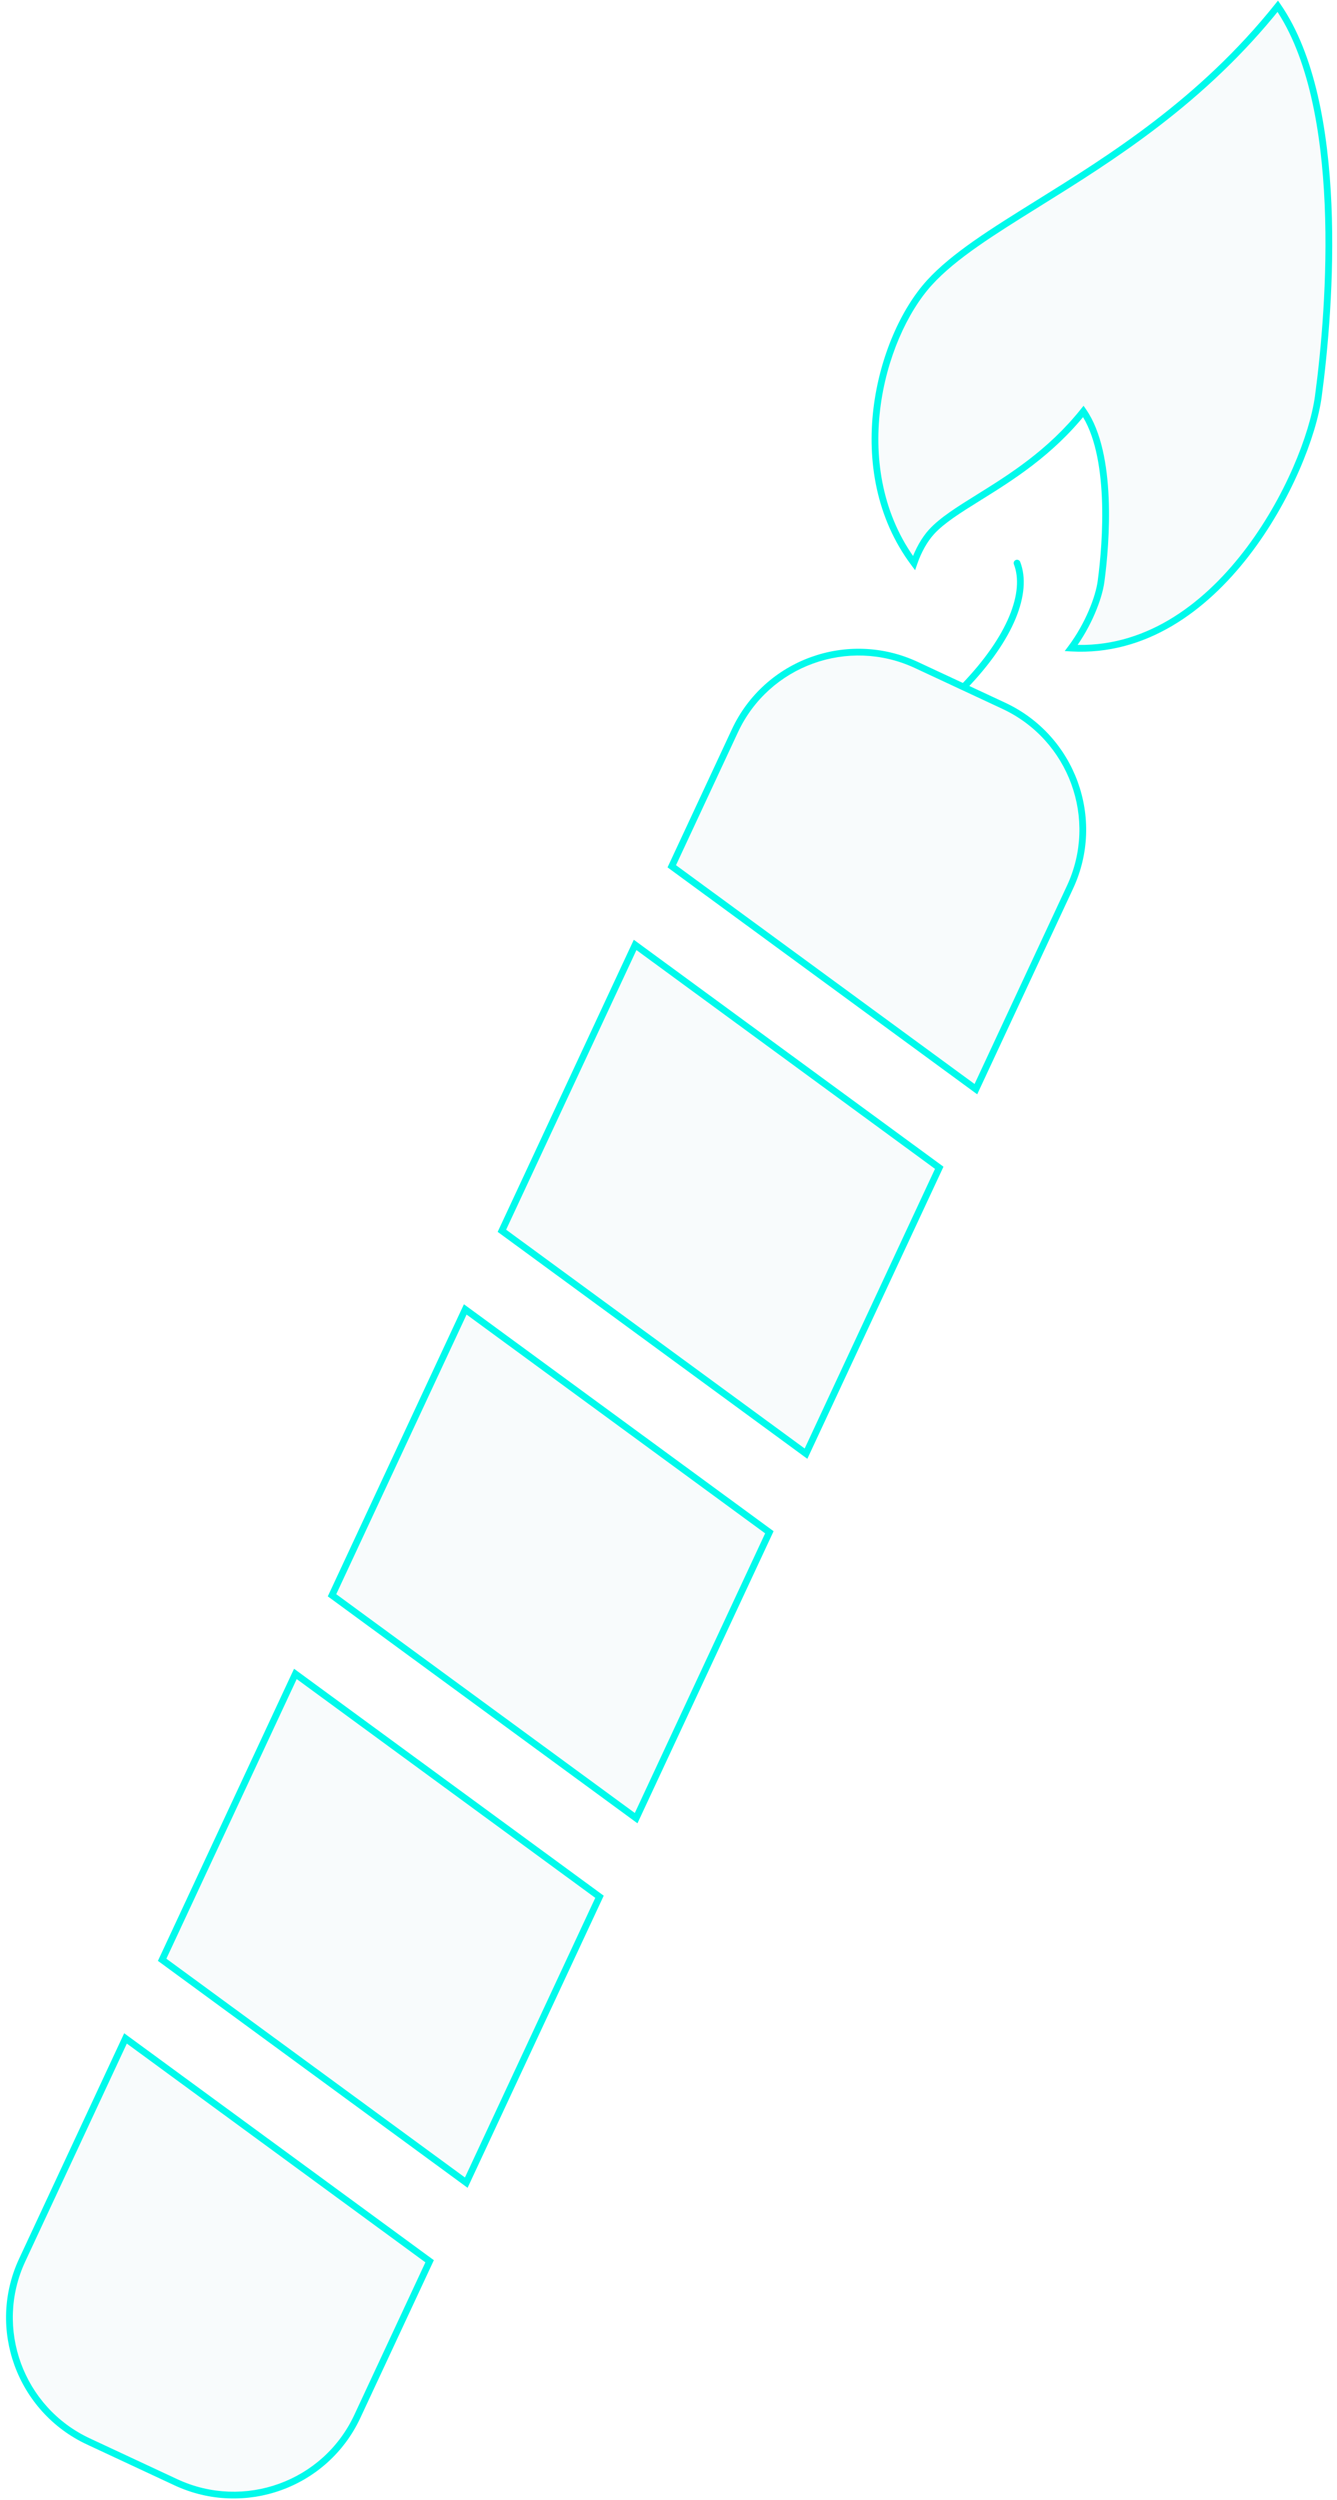 <svg width="198" height="370" viewBox="0 0 198 370" fill="none" xmlns="http://www.w3.org/2000/svg">
<path fill-rule="evenodd" clip-rule="evenodd" d="M153.722 30.116C146.997 34.301 141.271 37.864 137.667 41.814C130.146 50.056 125.11 69.627 135.355 83.339C135.998 81.468 136.921 79.852 137.952 78.722C139.523 77 142.02 75.446 144.953 73.621C149.667 70.688 155.507 67.053 160.436 60.892C164.815 67.24 163.841 80.259 163.055 86.075C162.732 88.464 161.205 92.477 158.635 95.918C180.418 97.147 193.707 69.98 195.235 58.675C197.038 45.338 199.272 15.482 189.23 0.925C177.925 15.054 164.533 23.388 153.722 30.116ZM108.833 108.168C113.545 98.063 125.579 93.702 135.712 98.427L148.647 104.458C158.779 109.183 163.174 121.206 158.462 131.311L144.521 161.206L99.484 128.218L108.833 108.168ZM94.057 139.855L139.095 172.843L119.365 215.155L74.327 182.166L94.057 139.855ZM68.9 193.804L49.17 236.115L94.208 269.104L113.938 226.792L68.9 193.804ZM24.014 290.064L43.744 247.753L88.781 280.741L69.051 323.052L24.014 290.064ZM18.587 301.702L3.289 334.509C-1.424 344.614 2.971 356.636 13.104 361.361L26.038 367.393C36.171 372.118 48.205 367.756 52.917 357.651L63.624 334.69L18.587 301.702Z" fill="#BDD5DD" fill-opacity="0.1"/>
<path d="M137.667 41.814L137.297 41.477L137.667 41.814ZM153.722 30.116L153.986 30.54L153.722 30.116ZM135.355 83.339L134.954 83.638L135.52 84.396L135.828 83.502L135.355 83.339ZM137.952 78.722L138.321 79.06L137.952 78.722ZM144.953 73.621L144.688 73.197L144.953 73.621ZM160.436 60.892L160.848 60.608L160.466 60.055L160.046 60.58L160.436 60.892ZM163.055 86.075L162.559 86.008L163.055 86.075ZM158.635 95.918L158.235 95.619L157.678 96.365L158.607 96.418L158.635 95.918ZM195.235 58.675L194.739 58.608L195.235 58.675ZM189.23 0.925L189.642 0.641L189.26 0.087L188.84 0.613L189.23 0.925ZM135.712 98.427L135.923 97.974L135.712 98.427ZM148.647 104.458L148.435 104.912L148.647 104.458ZM144.521 161.206L144.226 161.609L144.717 161.969L144.974 161.417L144.521 161.206ZM99.484 128.218L99.031 128.006L98.857 128.378L99.188 128.621L99.484 128.218ZM139.095 172.843L139.548 173.055L139.721 172.683L139.39 172.44L139.095 172.843ZM94.057 139.855L94.353 139.452L93.861 139.092L93.604 139.644L94.057 139.855ZM119.365 215.155L119.069 215.558L119.56 215.918L119.818 215.366L119.365 215.155ZM74.327 182.166L73.874 181.955L73.7 182.327L74.032 182.57L74.327 182.166ZM49.17 236.115L48.717 235.904L48.544 236.276L48.875 236.519L49.17 236.115ZM68.9 193.804L69.196 193.4L68.705 193.041L68.447 193.592L68.9 193.804ZM94.208 269.104L93.912 269.507L94.403 269.867L94.661 269.315L94.208 269.104ZM113.938 226.792L114.391 227.003L114.565 226.631L114.233 226.389L113.938 226.792ZM43.744 247.753L44.039 247.349L43.548 246.99L43.29 247.542L43.744 247.753ZM24.014 290.064L23.56 289.853L23.387 290.225L23.718 290.468L24.014 290.064ZM88.781 280.741L89.234 280.952L89.408 280.58L89.076 280.338L88.781 280.741ZM69.051 323.052L68.755 323.456L69.247 323.816L69.504 323.264L69.051 323.052ZM18.587 301.702L18.882 301.298L18.391 300.938L18.134 301.49L18.587 301.702ZM13.104 361.361L12.892 361.814L13.104 361.361ZM26.038 367.393L26.25 366.94L26.038 367.393ZM63.624 334.69L64.078 334.901L64.251 334.529L63.92 334.286L63.624 334.69ZM142.347 101.341C142.155 101.54 142.16 101.856 142.359 102.048C142.558 102.24 142.874 102.234 143.066 102.036L142.347 101.341ZM151.085 83.166C150.986 82.909 150.696 82.78 150.438 82.879C150.181 82.978 150.052 83.268 150.152 83.525L151.085 83.166ZM138.036 42.151C141.583 38.264 147.239 34.739 153.986 30.54L153.457 29.691C146.755 33.862 140.959 37.465 137.297 41.477L138.036 42.151ZM135.755 83.04C130.728 76.312 129.438 68.129 130.345 60.585C131.253 53.033 134.358 46.182 138.036 42.151L137.297 41.477C133.455 45.688 130.281 52.744 129.352 60.466C128.423 68.196 129.736 76.655 134.954 83.638L135.755 83.04ZM137.582 78.385C136.497 79.575 135.543 81.255 134.882 83.177L135.828 83.502C136.454 81.68 137.346 80.128 138.321 79.06L137.582 78.385ZM144.688 73.197C141.778 75.008 139.211 76.6 137.582 78.385L138.321 79.06C139.835 77.4 142.262 75.885 145.217 74.046L144.688 73.197ZM160.046 60.58C155.176 66.667 149.404 70.262 144.688 73.197L145.217 74.046C149.929 71.113 155.838 67.44 160.827 61.205L160.046 60.58ZM163.55 86.142C163.946 83.217 164.389 78.477 164.182 73.662C163.976 68.869 163.122 63.905 160.848 60.608L160.025 61.176C162.13 64.227 162.978 68.947 163.183 73.705C163.387 78.44 162.95 83.117 162.559 86.008L163.55 86.142ZM159.036 96.218C161.649 92.718 163.215 88.627 163.55 86.142L162.559 86.008C162.25 88.301 160.761 92.236 158.235 95.619L159.036 96.218ZM194.739 58.608C193.989 64.163 190.324 73.7 184.135 81.691C177.947 89.68 169.32 96.02 158.663 95.419L158.607 96.418C169.733 97.045 178.642 90.416 184.926 82.303C191.209 74.191 194.953 64.492 195.73 58.742L194.739 58.608ZM188.818 1.209C193.755 8.364 195.704 19.345 196.175 30.279C196.644 41.19 195.638 51.957 194.739 58.608L195.73 58.742C196.634 52.056 197.647 41.227 197.174 30.236C196.702 19.268 194.747 8.042 189.642 0.641L188.818 1.209ZM153.986 30.54C164.795 23.813 178.256 15.44 189.62 1.237L188.84 0.613C177.594 14.667 164.27 22.962 153.457 29.691L153.986 30.54ZM135.923 97.974C125.541 93.132 113.209 97.6 108.38 107.957L109.286 108.38C113.881 98.526 125.617 94.271 135.501 98.88L135.923 97.974ZM148.858 104.005L135.923 97.974L135.501 98.88L148.435 104.912L148.858 104.005ZM158.915 131.522C163.744 121.165 159.24 108.846 148.858 104.005L148.435 104.912C158.319 109.52 162.603 121.246 158.008 131.099L158.915 131.522ZM144.974 161.417L158.915 131.522L158.008 131.099L144.068 160.995L144.974 161.417ZM99.188 128.621L144.226 161.609L144.817 160.803L99.779 127.814L99.188 128.621ZM108.38 107.957L99.031 128.006L99.937 128.429L109.286 108.38L108.38 107.957ZM139.39 172.44L94.353 139.452L93.762 140.258L138.799 173.247L139.39 172.44ZM119.818 215.366L139.548 173.055L138.641 172.632L118.911 214.943L119.818 215.366ZM74.032 182.57L119.069 215.558L119.66 214.751L74.623 181.763L74.032 182.57ZM93.604 139.644L73.874 181.955L74.78 182.378L94.51 140.066L93.604 139.644ZM49.623 236.327L69.354 194.015L68.447 193.592L48.717 235.904L49.623 236.327ZM94.503 268.7L49.466 235.712L48.875 236.519L93.912 269.507L94.503 268.7ZM113.485 226.581L93.754 268.892L94.661 269.315L114.391 227.003L113.485 226.581ZM68.605 194.207L113.643 227.195L114.233 226.389L69.196 193.4L68.605 194.207ZM43.29 247.542L23.56 289.853L24.467 290.275L44.197 247.964L43.29 247.542ZM89.076 280.338L44.039 247.349L43.448 248.156L88.486 281.144L89.076 280.338ZM69.504 323.264L89.234 280.952L88.328 280.53L68.598 322.841L69.504 323.264ZM69.347 322.649L24.309 289.661L23.718 290.468L68.755 323.456L69.347 322.649ZM18.134 301.49L2.835 334.298L3.742 334.72L19.04 301.913L18.134 301.49ZM2.835 334.298C-1.994 344.654 2.51 356.973 12.892 361.814L13.315 360.908C3.431 356.299 -0.853 344.574 3.742 334.72L2.835 334.298ZM12.892 361.814L25.827 367.846L26.25 366.94L13.315 360.908L12.892 361.814ZM25.827 367.846C36.209 372.687 48.541 368.219 53.37 357.862L52.464 357.44C47.869 367.294 36.133 371.548 26.25 366.94L25.827 367.846ZM53.37 357.862L64.078 334.901L63.171 334.478L52.464 357.44L53.37 357.862ZM18.291 302.105L63.329 335.093L63.92 334.286L18.882 301.298L18.291 302.105ZM143.066 102.036C146.634 98.344 149.067 94.782 150.398 91.575C151.727 88.374 151.975 85.479 151.085 83.166L150.152 83.525C150.917 85.513 150.747 88.128 149.475 91.192C148.205 94.251 145.855 97.71 142.347 101.341L143.066 102.036Z" fill="#00FAEB"/>
</svg>
